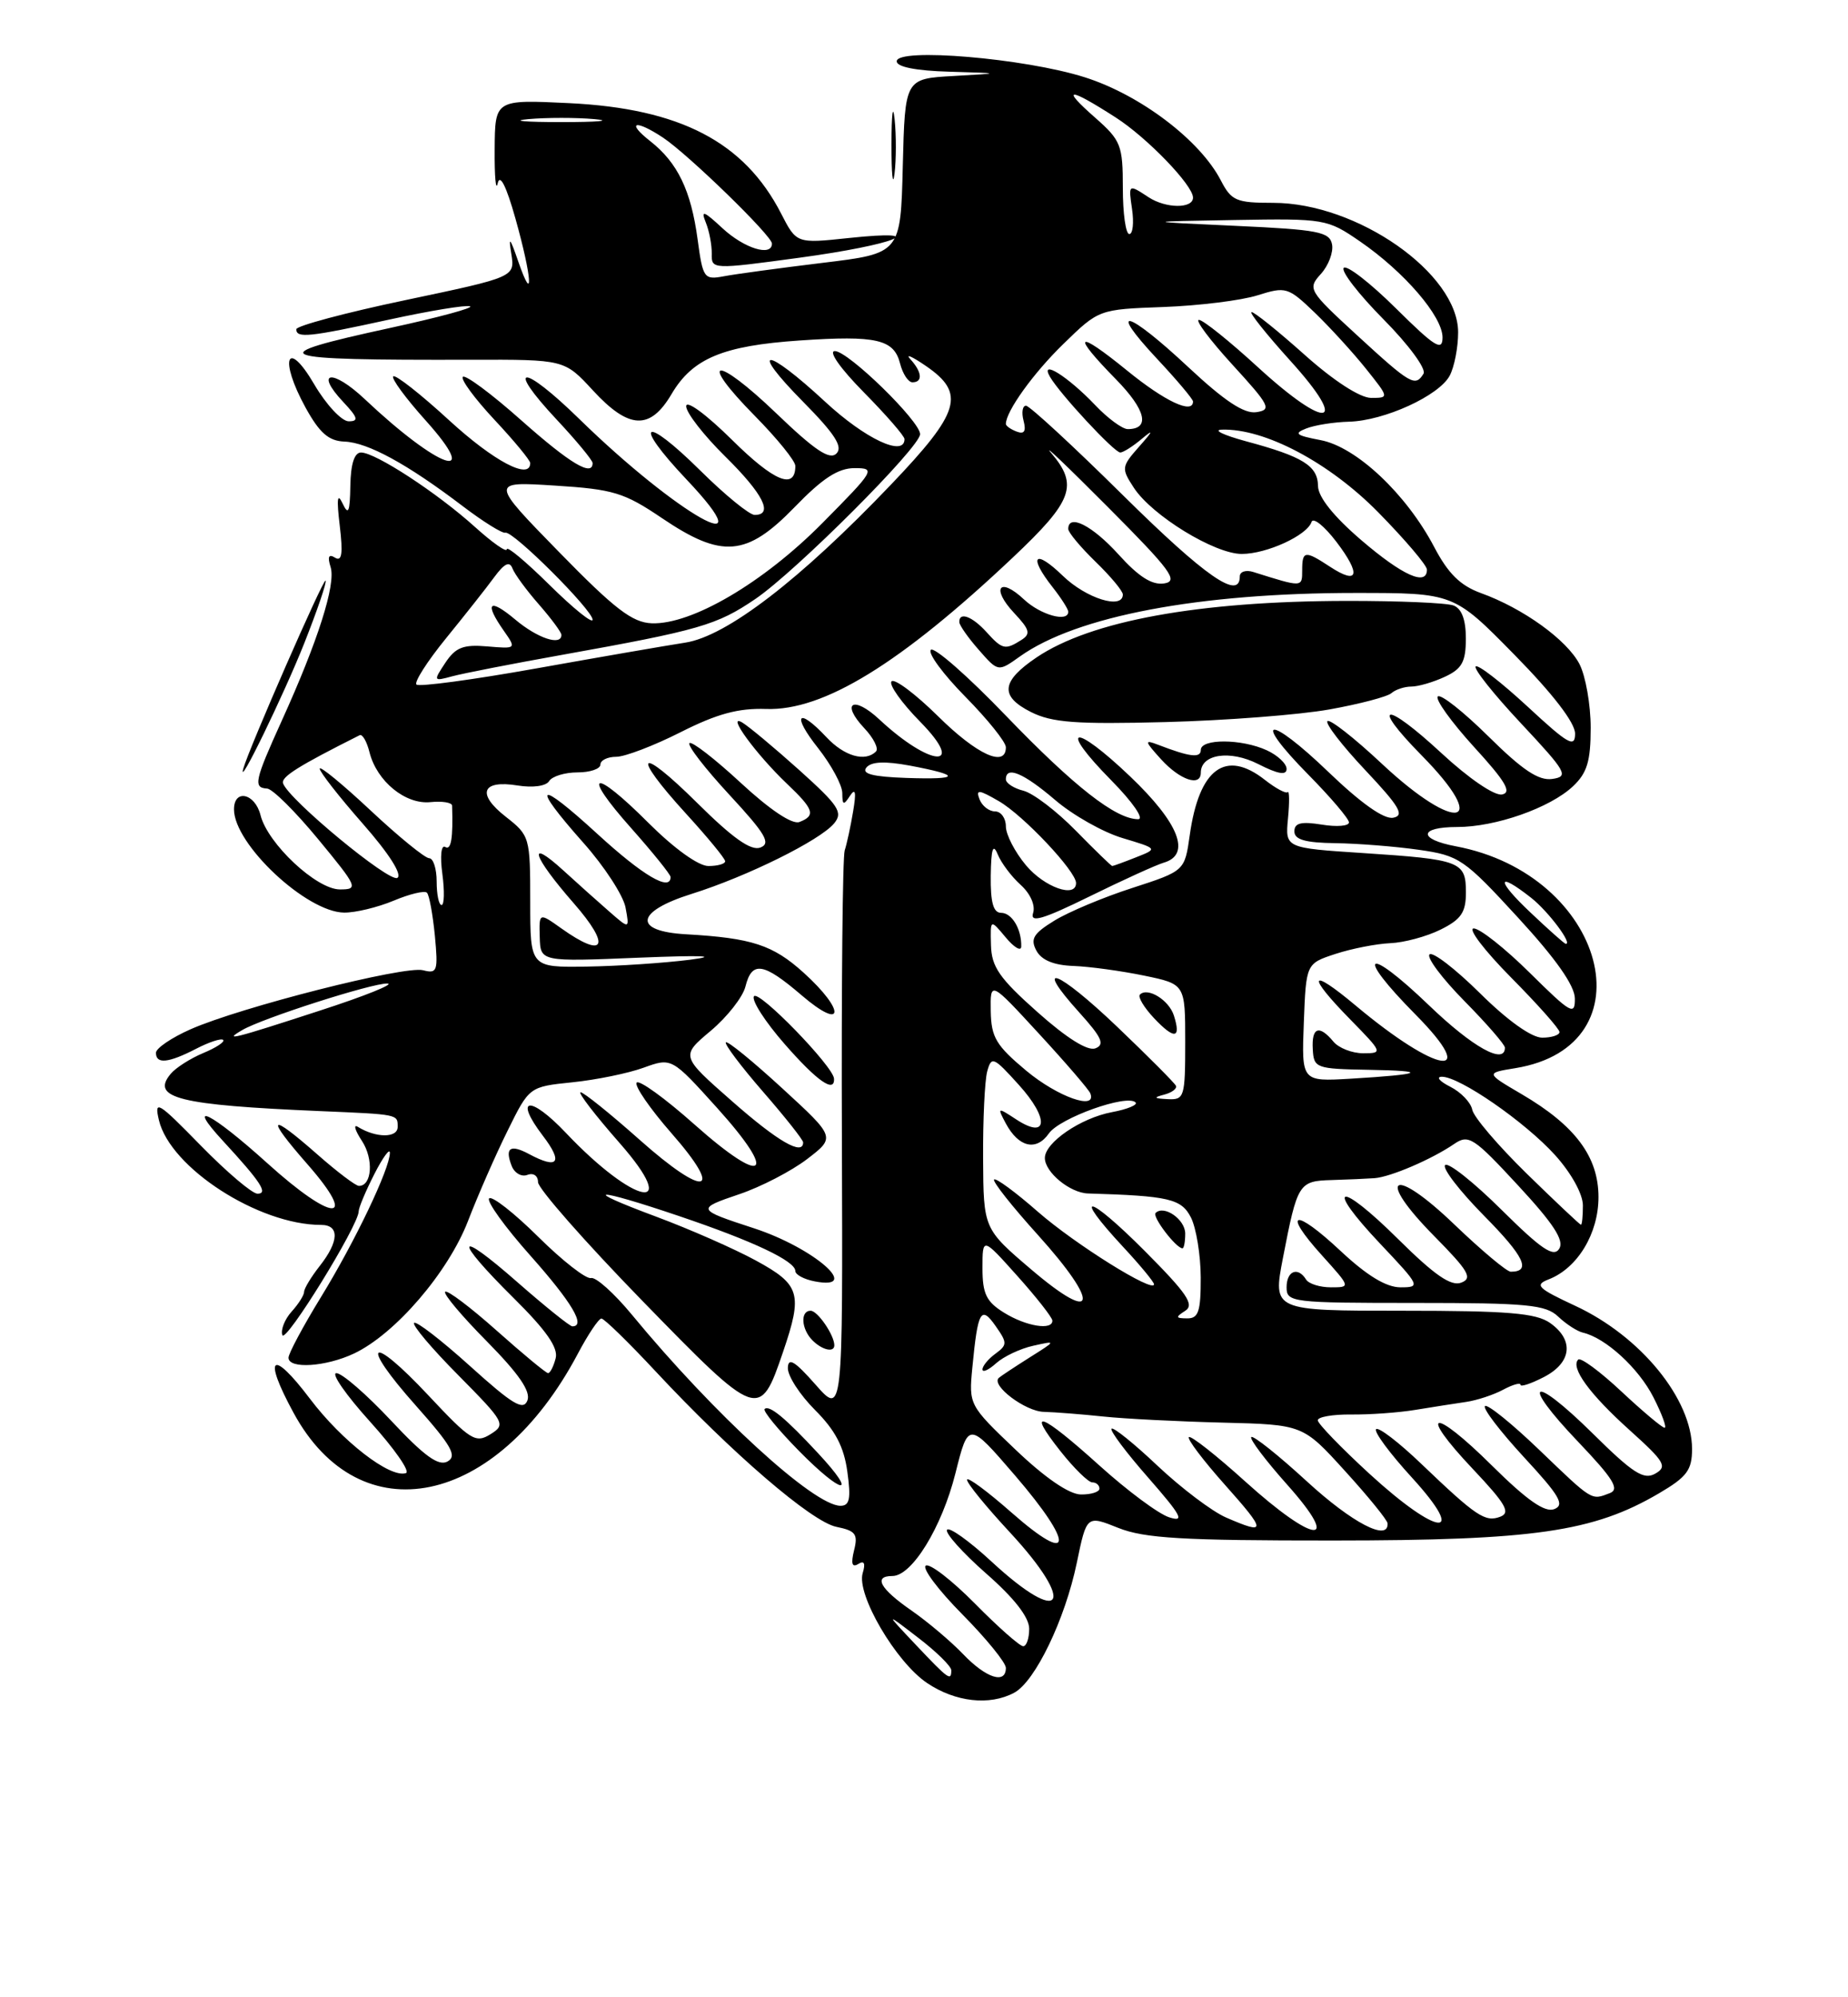 <?xml version="1.0" encoding="UTF-8" standalone="no"?>
<!DOCTYPE svg PUBLIC "-//W3C//DTD SVG 1.1//EN" "http://www.w3.org/Graphics/SVG/1.1/DTD/svg11.dtd" >
<svg xmlns="http://www.w3.org/2000/svg" xmlns:xlink="http://www.w3.org/1999/xlink" version="1.1" viewBox="0 0 237 256">
 <g >
 <path fill="currentColor"
d=" M 130.07 216.96 C 132.76 215.52 136.60 207.54 138.10 200.29 C 139.36 194.21 139.36 194.21 143.43 195.84 C 146.78 197.17 151.65 197.46 171.00 197.45 C 196.74 197.44 204.33 196.34 212.73 191.42 C 216.35 189.30 217.00 188.43 217.00 185.71 C 216.99 179.32 210.42 171.28 202.04 167.38 C 197.18 165.12 196.76 164.70 198.61 163.98 C 202.31 162.55 205.00 158.11 205.00 153.44 C 205.00 148.26 202.02 144.27 195.16 140.25 C 190.52 137.53 190.52 137.53 194.33 136.91 C 211.83 134.07 205.94 112.08 186.70 108.47 C 181.84 107.56 181.95 106.00 186.87 106.00 C 191.81 106.00 198.78 103.55 201.72 100.79 C 203.54 99.08 204.00 97.58 204.00 93.28 C 204.00 90.32 203.35 86.65 202.57 85.13 C 200.96 82.02 195.34 77.97 189.93 76.02 C 187.28 75.06 185.72 73.52 183.93 70.11 C 180.34 63.29 173.93 57.27 169.35 56.41 C 166.20 55.81 165.88 55.56 167.52 54.92 C 168.61 54.49 171.07 54.10 173.00 54.05 C 177.53 53.93 184.54 50.73 185.92 48.15 C 186.51 47.04 187.00 44.54 187.00 42.60 C 187.00 35.05 174.07 26.00 163.28 26.00 C 158.53 26.00 157.92 25.74 156.56 23.11 C 153.89 17.96 146.22 12.15 139.10 9.90 C 131.40 7.46 115.00 6.08 115.00 7.86 C 115.00 8.58 117.48 9.07 121.75 9.19 C 128.50 9.39 128.50 9.39 122.28 9.74 C 116.06 10.09 116.06 10.09 115.78 21.29 C 115.50 32.48 115.50 32.48 105.50 33.69 C 100.00 34.36 94.30 35.13 92.84 35.41 C 90.30 35.89 90.14 35.68 89.47 30.71 C 88.62 24.40 86.91 20.86 83.39 18.09 C 80.24 15.62 81.47 15.28 85.03 17.64 C 88.29 19.81 99.00 30.22 99.00 31.22 C 99.00 32.94 95.44 31.84 92.65 29.25 C 90.26 27.03 89.85 26.88 90.51 28.50 C 90.96 29.60 91.30 31.41 91.28 32.53 C 91.24 34.54 91.34 34.55 102.55 33.03 C 114.75 31.38 119.81 29.35 108.83 30.51 C 102.15 31.22 102.15 31.22 100.17 27.36 C 95.45 18.19 87.22 13.91 72.99 13.22 C 63.48 12.76 63.48 12.76 63.44 19.13 C 63.41 22.63 63.59 24.60 63.83 23.50 C 64.11 22.22 64.93 23.84 66.10 28.00 C 68.23 35.58 68.48 39.33 66.46 33.50 C 65.41 30.45 65.19 30.21 65.57 32.51 C 66.05 35.51 66.05 35.51 52.03 38.46 C 44.31 40.08 38.00 41.77 38.00 42.20 C 38.00 43.38 39.63 43.21 49.93 40.96 C 55.07 39.84 59.72 39.07 60.28 39.26 C 60.83 39.44 56.27 40.68 50.14 42.01 C 33.20 45.69 34.43 46.18 60.44 46.11 C 72.39 46.08 72.39 46.08 76.04 50.04 C 80.66 55.05 83.38 55.17 86.13 50.50 C 88.83 45.93 92.71 44.31 102.57 43.64 C 112.41 42.97 114.65 43.49 115.43 46.59 C 115.77 47.92 116.48 49.00 117.02 49.00 C 118.37 49.00 118.25 47.67 116.75 46.04 C 116.06 45.29 116.96 45.68 118.75 46.91 C 123.87 50.42 123.16 52.81 114.26 62.12 C 102.62 74.31 93.16 81.57 87.87 82.37 C 85.47 82.74 76.86 84.23 68.74 85.68 C 60.62 87.13 53.72 88.06 53.41 87.74 C 53.09 87.43 54.80 84.76 57.21 81.80 C 59.61 78.85 62.40 75.33 63.39 73.97 C 64.69 72.21 65.35 71.89 65.72 72.85 C 66.00 73.59 67.53 75.67 69.12 77.48 C 70.70 79.29 72.00 81.04 72.00 81.38 C 72.00 82.83 68.93 81.81 66.08 79.41 C 62.72 76.59 62.07 77.23 64.62 80.86 C 66.23 83.16 66.22 83.17 62.48 82.85 C 59.42 82.59 58.43 82.97 57.12 84.94 C 55.55 87.31 55.57 87.34 58.01 86.68 C 59.38 86.31 65.67 85.08 72.00 83.95 C 89.69 80.78 91.94 80.13 96.89 76.76 C 102.11 73.20 118.00 57.31 118.00 55.65 C 118.00 53.99 108.78 45.00 107.07 45.00 C 106.20 45.00 107.77 47.23 110.78 50.28 C 113.65 53.19 116.00 55.89 116.00 56.28 C 116.00 58.62 110.97 56.26 105.83 51.50 C 98.12 44.36 95.95 44.36 102.99 51.49 C 107.08 55.63 108.13 57.27 107.27 58.13 C 106.40 59.00 104.50 57.72 99.56 52.98 C 91.73 45.47 89.35 45.75 96.81 53.31 C 99.66 56.20 102.00 59.08 102.00 59.72 C 102.00 62.84 99.28 61.72 93.90 56.40 C 90.56 53.10 88.00 51.22 88.00 52.07 C 88.00 52.90 90.25 55.79 93.00 58.50 C 97.88 63.31 99.24 66.00 96.78 66.00 C 96.11 66.00 92.97 63.44 89.81 60.31 C 82.50 53.08 81.02 54.03 88.03 61.44 C 98.55 72.56 86.84 65.96 74.28 53.69 C 66.97 46.55 64.70 46.63 71.40 53.79 C 73.93 56.49 76.00 59.00 76.00 59.35 C 76.00 61.15 73.11 59.42 66.85 53.87 C 63.05 50.49 59.68 47.99 59.36 48.30 C 59.05 48.61 60.87 51.08 63.40 53.79 C 65.93 56.49 68.00 59.00 68.00 59.35 C 68.00 61.59 63.35 59.14 57.60 53.87 C 53.93 50.50 50.70 47.97 50.43 48.24 C 50.16 48.50 52.02 51.03 54.56 53.86 C 61.97 62.10 56.28 60.12 46.77 51.15 C 42.63 47.25 40.29 47.55 44.00 51.50 C 45.90 53.52 46.04 54.00 44.72 54.00 C 43.82 54.00 41.83 51.87 40.30 49.26 C 36.78 43.25 35.76 46.02 39.19 52.25 C 40.99 55.51 42.15 56.52 44.18 56.60 C 47.16 56.71 52.23 59.47 59.31 64.85 C 61.95 66.86 64.43 68.40 64.81 68.28 C 65.76 67.98 76.00 78.19 76.00 79.43 C 76.00 79.98 73.53 77.99 70.50 75.00 C 67.47 72.01 65.00 69.94 65.00 70.40 C 65.00 70.86 63.16 69.57 60.91 67.54 C 56.08 63.18 48.15 58.00 46.30 58.00 C 45.45 58.00 44.98 59.46 44.93 62.25 C 44.87 65.68 44.68 66.11 43.92 64.50 C 43.26 63.10 43.16 63.95 43.57 67.36 C 44.00 70.96 43.85 72.02 42.97 71.48 C 42.15 70.97 41.98 71.35 42.40 72.69 C 43.10 74.88 40.77 82.18 36.13 92.39 C 32.65 100.06 32.45 100.97 34.25 101.07 C 34.94 101.10 37.89 104.03 40.81 107.57 C 45.88 113.71 46.00 114.00 43.59 114.00 C 40.59 114.00 34.33 108.14 33.41 104.48 C 32.70 101.66 30.00 101.08 30.01 103.75 C 30.02 108.22 39.32 116.92 44.13 116.97 C 45.57 116.99 48.43 116.30 50.49 115.44 C 52.54 114.58 54.46 114.12 54.75 114.42 C 55.05 114.71 55.50 117.19 55.77 119.92 C 56.20 124.48 56.08 124.83 54.26 124.36 C 51.91 123.74 30.86 129.09 24.45 131.92 C 22.00 133.00 20.00 134.36 20.00 134.94 C 20.00 136.42 21.59 136.26 25.14 134.43 C 26.82 133.56 28.38 133.05 28.62 133.29 C 28.87 133.53 27.71 134.29 26.07 134.97 C 24.42 135.66 22.53 136.86 21.88 137.65 C 19.31 140.74 22.94 141.64 41.00 142.41 C 51.15 142.84 51.00 142.81 51.00 144.44 C 51.00 145.88 48.22 145.87 45.89 144.43 C 45.29 144.06 45.52 144.87 46.42 146.24 C 47.94 148.56 47.71 152.00 46.03 152.00 C 45.62 152.00 43.24 150.20 40.74 148.00 C 34.48 142.49 33.96 142.99 39.45 149.25 C 46.08 156.82 42.71 156.71 34.26 149.07 C 27.07 142.58 23.65 140.88 28.61 146.25 C 33.46 151.51 34.43 153.00 33.02 153.00 C 32.34 153.00 29.07 150.22 25.74 146.82 C 20.25 141.20 19.75 140.90 20.38 143.57 C 21.82 149.67 33.16 157.00 41.18 157.00 C 43.56 157.00 43.49 159.11 41.00 162.27 C 39.90 163.67 39.00 165.16 39.00 165.58 C 39.00 166.00 38.28 167.14 37.40 168.11 C 36.52 169.09 35.98 170.44 36.21 171.12 C 36.59 172.28 46.00 157.05 46.00 155.26 C 46.00 154.80 46.90 152.66 48.00 150.50 C 49.10 148.34 50.00 147.11 50.00 147.76 C 50.00 149.78 45.51 159.18 41.15 166.27 C 38.87 169.99 37.00 173.48 37.00 174.02 C 37.00 175.50 41.79 175.19 45.41 173.48 C 50.70 170.97 57.47 163.09 60.02 156.50 C 61.29 153.20 63.58 147.98 65.11 144.90 C 67.88 139.29 67.88 139.29 73.41 138.72 C 76.45 138.41 80.56 137.57 82.54 136.85 C 86.14 135.55 86.14 135.55 91.98 142.02 C 99.88 150.78 98.07 152.13 89.10 144.16 C 85.27 140.75 81.91 138.33 81.64 138.77 C 81.37 139.21 83.37 142.11 86.09 145.22 C 92.98 153.07 90.49 153.61 82.03 146.09 C 78.26 142.74 74.85 140.00 74.46 140.00 C 74.07 140.00 76.32 142.93 79.46 146.50 C 87.52 155.68 81.40 154.52 72.57 145.20 C 67.97 140.35 65.84 140.61 69.61 145.56 C 72.26 149.02 71.58 149.92 67.85 147.92 C 65.44 146.63 64.72 147.11 65.61 149.41 C 65.96 150.35 66.88 150.88 67.63 150.59 C 68.41 150.29 69.00 150.70 69.00 151.52 C 69.00 152.33 75.02 159.17 82.37 166.72 C 97.26 182.00 97.43 182.07 100.43 173.26 C 102.97 165.81 102.62 164.66 96.95 161.57 C 94.18 160.06 88.44 157.54 84.20 155.96 C 74.19 152.24 76.18 152.17 87.10 155.87 C 96.60 159.08 102.00 161.63 102.00 162.91 C 102.00 163.38 103.12 163.98 104.50 164.24 C 110.66 165.42 104.38 159.94 96.69 157.43 C 89.30 155.02 89.27 154.94 94.82 153.06 C 97.58 152.13 101.48 150.11 103.50 148.57 C 107.16 145.77 107.16 145.77 100.33 139.50 C 96.57 136.05 93.32 133.39 93.09 133.60 C 92.87 133.81 95.01 136.65 97.84 139.91 C 100.68 143.17 103.00 146.10 103.00 146.42 C 103.00 148.18 99.75 146.31 93.90 141.16 C 87.29 135.36 87.29 135.36 91.14 132.13 C 93.26 130.35 95.26 127.80 95.60 126.45 C 96.43 123.13 97.89 123.36 102.82 127.58 C 108.26 132.24 108.48 129.57 103.06 124.67 C 99.12 121.11 96.42 120.23 88.01 119.75 C 81.13 119.37 81.47 116.84 88.71 114.57 C 95.82 112.34 105.15 107.72 106.97 105.54 C 108.14 104.12 107.58 103.27 102.51 98.71 C 99.31 95.84 96.02 93.10 95.18 92.60 C 93.07 91.36 96.97 96.69 100.91 100.44 C 104.39 103.74 104.65 104.54 102.52 105.36 C 101.60 105.71 98.74 103.80 94.99 100.33 C 91.66 97.25 88.70 94.96 88.42 95.25 C 88.13 95.54 90.44 98.52 93.55 101.88 C 98.19 106.89 98.90 108.10 97.52 108.63 C 96.32 109.09 93.99 107.45 89.42 102.92 C 81.84 95.41 80.80 96.43 88.00 104.31 C 90.75 107.32 93.00 110.05 93.00 110.39 C 93.00 110.73 92.03 111.00 90.85 111.00 C 89.57 111.00 86.45 108.75 83.17 105.48 C 76.03 98.33 74.43 98.83 80.97 106.17 C 83.73 109.28 86.00 112.09 86.00 112.41 C 86.00 114.32 82.46 112.24 76.64 106.91 C 68.85 99.77 67.97 100.32 74.84 108.05 C 77.51 111.05 79.92 114.76 80.22 116.30 C 80.74 119.11 80.74 119.11 78.12 116.82 C 76.68 115.57 74.04 113.20 72.25 111.57 C 67.50 107.24 68.28 109.71 73.58 115.77 C 78.42 121.30 77.58 122.98 71.97 118.98 C 69.13 116.96 69.13 116.96 69.22 120.12 C 69.31 123.27 69.31 123.27 81.91 122.75 C 90.04 122.42 92.37 122.51 88.50 123.01 C 85.20 123.43 79.24 123.83 75.25 123.89 C 68.00 124.00 68.00 124.00 68.00 115.57 C 68.00 107.32 67.94 107.09 64.87 104.69 C 61.09 101.74 61.78 99.93 66.39 100.68 C 68.35 100.99 70.03 100.76 70.43 100.11 C 70.81 99.50 72.44 99.00 74.06 99.00 C 75.68 99.00 77.00 98.55 77.00 98.00 C 77.00 97.45 77.91 97.00 79.03 97.00 C 80.14 97.00 83.86 95.58 87.28 93.85 C 91.95 91.49 94.68 90.75 98.25 90.87 C 105.60 91.13 115.46 85.08 129.90 71.45 C 137.60 64.19 138.33 62.19 134.81 58.06 C 133.61 56.65 136.87 59.76 142.06 64.97 C 150.18 73.12 151.19 74.49 149.30 74.78 C 147.75 75.02 146.03 73.93 143.44 71.06 C 140.09 67.36 137.00 65.79 137.00 67.80 C 137.00 68.25 138.58 70.13 140.50 72.00 C 142.43 73.87 144.00 75.75 144.00 76.20 C 144.00 78.17 139.30 76.71 136.30 73.80 C 132.67 70.29 131.83 71.25 135.00 75.27 C 136.10 76.67 137.00 78.08 137.00 78.41 C 137.00 79.81 133.44 78.82 131.32 76.83 C 128.17 73.87 127.07 75.38 130.05 78.56 C 132.07 80.71 132.22 81.25 130.97 82.04 C 128.91 83.34 128.54 83.26 126.50 81.00 C 124.67 78.98 122.97 78.37 123.03 79.75 C 123.05 80.16 124.18 81.77 125.54 83.31 C 128.01 86.13 128.01 86.13 130.80 84.14 C 138.06 78.97 153.75 76.00 173.79 76.00 C 186.44 76.00 186.44 76.00 194.22 83.92 C 199.15 88.93 202.00 92.64 202.00 94.03 C 202.00 95.90 201.12 95.40 195.89 90.55 C 192.52 87.44 189.54 85.13 189.25 85.42 C 188.96 85.71 191.58 89.00 195.07 92.72 C 200.92 98.97 201.23 99.53 199.07 99.84 C 197.33 100.09 195.26 98.71 190.89 94.39 C 187.68 91.22 184.76 88.91 184.39 89.27 C 184.03 89.63 186.12 92.53 189.02 95.72 C 193.10 100.17 193.92 101.58 192.63 101.83 C 191.65 102.02 188.36 99.77 184.86 96.53 C 177.59 89.80 175.63 90.02 182.31 96.81 C 191.27 105.90 186.85 106.89 177.27 97.94 C 173.71 94.60 170.54 92.12 170.24 92.43 C 169.94 92.73 172.12 95.56 175.09 98.71 C 179.49 103.38 180.16 104.52 178.68 104.81 C 177.50 105.05 174.55 102.96 170.38 98.96 C 162.63 91.51 160.41 91.81 167.81 99.31 C 170.66 102.20 173.00 104.95 173.00 105.41 C 173.00 105.88 171.43 106.01 169.50 105.69 C 166.86 105.27 166.00 105.48 166.00 106.56 C 166.00 107.62 167.39 108.02 171.25 108.07 C 174.14 108.11 178.95 108.49 181.95 108.92 C 187.14 109.66 187.75 110.07 194.67 117.60 C 199.53 122.88 201.95 126.32 201.97 127.97 C 202.00 130.21 201.47 129.91 196.22 124.72 C 193.04 121.57 189.79 119.00 189.00 119.00 C 188.21 119.00 190.36 121.82 193.78 125.28 C 197.20 128.73 200.00 131.88 200.00 132.28 C 200.00 132.67 199.00 133.00 197.78 133.00 C 196.42 133.00 193.33 130.80 189.81 127.31 C 186.64 124.18 183.73 121.94 183.33 122.33 C 182.94 122.73 184.95 125.41 187.81 128.31 C 190.66 131.20 193.00 133.89 193.00 134.28 C 193.00 136.53 188.87 134.24 183.29 128.88 C 175.17 121.08 173.65 122.07 181.53 130.03 C 189.92 138.51 184.39 137.70 173.89 128.91 C 167.89 123.88 167.50 124.90 173.21 130.71 C 177.32 134.91 177.36 135.00 174.83 135.00 C 173.41 135.00 171.68 134.33 171.00 133.50 C 169.17 131.30 168.19 131.67 168.36 134.50 C 168.49 136.90 168.77 137.00 175.50 137.12 C 183.42 137.25 182.51 137.71 173.21 138.26 C 166.92 138.63 166.92 138.63 167.21 131.07 C 167.50 123.50 167.50 123.50 171.29 122.26 C 173.37 121.58 176.52 120.97 178.29 120.89 C 180.06 120.82 182.96 120.04 184.75 119.15 C 187.39 117.84 188.00 116.95 188.00 114.38 C 188.00 110.42 187.33 110.16 174.83 109.34 C 164.82 108.69 164.82 108.69 165.18 104.91 C 165.38 102.83 165.36 101.31 165.14 101.53 C 164.91 101.75 163.61 101.05 162.23 99.97 C 157.18 95.99 153.78 98.49 152.58 107.06 C 151.93 111.63 151.93 111.63 145.22 113.81 C 141.52 115.00 137.02 116.89 135.22 118.00 C 132.53 119.65 132.11 120.34 132.91 121.84 C 133.57 123.07 135.14 123.72 137.69 123.81 C 139.77 123.89 143.84 124.45 146.74 125.05 C 152.00 126.14 152.00 126.14 152.00 133.57 C 152.00 140.64 151.89 140.99 149.75 140.88 C 147.97 140.79 147.88 140.67 149.31 140.30 C 150.30 140.04 150.97 139.53 150.81 139.17 C 150.64 138.80 147.24 135.39 143.25 131.58 C 135.58 124.27 132.37 123.08 138.44 129.80 C 141.31 132.98 141.72 133.89 140.48 134.37 C 139.50 134.75 136.81 133.07 133.06 129.73 C 128.17 125.39 127.16 123.93 127.09 121.14 C 127.00 117.78 127.00 117.78 128.97 120.14 C 130.05 121.44 130.95 121.97 130.97 121.33 C 131.03 119.11 129.78 117.00 128.39 117.00 C 127.39 117.00 127.02 115.67 127.06 112.25 C 127.11 108.78 127.35 108.04 127.95 109.50 C 128.40 110.60 129.72 112.36 130.90 113.42 C 132.14 114.54 132.81 116.04 132.49 117.03 C 132.08 118.33 133.74 117.84 139.73 114.90 C 144.00 112.80 148.29 110.85 149.25 110.57 C 152.79 109.54 151.23 105.52 144.95 99.53 C 137.65 92.57 135.59 92.99 142.52 100.02 C 145.27 102.81 146.78 105.00 145.96 105.00 C 143.09 104.99 137.76 100.82 129.02 91.75 C 124.14 86.67 119.80 82.87 119.38 83.29 C 118.96 83.71 120.95 86.41 123.81 89.31 C 126.66 92.20 129.00 95.11 129.00 95.78 C 129.00 98.43 125.30 96.74 120.31 91.81 C 117.41 88.95 114.73 86.94 114.34 87.33 C 113.95 87.72 115.60 90.06 118.02 92.52 C 124.02 98.63 119.35 98.35 112.76 92.20 C 109.43 89.10 107.78 90.07 110.84 93.33 C 112.04 94.60 112.71 95.95 112.34 96.32 C 110.97 97.70 108.28 96.93 106.00 94.50 C 102.30 90.56 101.50 91.58 104.92 95.89 C 106.61 98.04 108.01 100.62 108.02 101.64 C 108.03 103.21 108.18 103.27 109.01 102.00 C 109.71 100.94 109.83 101.52 109.41 104.00 C 109.09 105.92 108.60 108.17 108.33 109.00 C 108.06 109.83 107.90 126.46 107.97 145.97 C 108.09 181.44 108.09 181.44 104.59 177.47 C 101.91 174.43 101.07 173.93 101.04 175.35 C 101.02 176.37 102.59 178.79 104.54 180.74 C 107.12 183.32 108.24 185.45 108.67 188.64 C 109.15 192.10 108.96 193.00 107.79 193.00 C 104.38 193.00 91.57 181.28 81.03 168.50 C 78.76 165.75 76.40 163.64 75.79 163.81 C 75.17 163.97 72.13 161.60 69.03 158.53 C 65.93 155.46 63.09 153.24 62.73 153.60 C 62.37 153.96 64.76 157.28 68.04 160.96 C 73.36 166.95 75.17 170.00 73.40 170.00 C 73.08 170.00 69.93 167.47 66.40 164.38 C 58.38 157.33 58.04 158.62 65.88 166.38 C 70.07 170.53 71.62 172.75 71.26 174.10 C 70.99 175.15 70.55 176.00 70.29 176.00 C 70.03 176.00 67.07 173.55 63.70 170.55 C 60.33 167.55 57.36 165.31 57.09 165.57 C 56.83 165.84 59.24 168.70 62.45 171.94 C 66.53 176.08 68.09 178.33 67.64 179.50 C 67.12 180.85 65.74 180.02 60.30 175.11 C 56.62 171.79 53.38 169.29 53.11 169.56 C 52.83 169.83 55.39 172.86 58.80 176.29 C 64.75 182.31 64.90 182.58 62.90 183.83 C 60.99 185.02 60.33 184.60 54.95 178.86 C 47.38 170.78 45.99 171.92 53.35 180.18 C 57.91 185.31 58.65 186.61 57.40 187.32 C 56.25 187.96 54.44 186.66 50.16 182.09 C 47.02 178.74 43.87 176.00 43.14 176.00 C 42.42 176.00 44.37 178.80 47.47 182.23 C 50.57 185.66 52.64 188.62 52.06 188.81 C 50.02 189.49 43.85 184.71 39.74 179.27 C 34.83 172.78 33.67 173.79 37.65 181.09 C 46.19 196.80 63.67 193.18 74.09 173.54 C 75.41 171.04 76.78 169.00 77.13 169.00 C 77.48 169.00 80.60 172.04 84.06 175.75 C 93.87 186.27 104.11 195.07 107.27 195.70 C 109.73 196.20 110.06 196.63 109.53 198.72 C 109.11 200.42 109.27 200.95 110.07 200.46 C 110.83 199.98 111.02 200.37 110.64 201.62 C 109.80 204.34 114.89 213.03 118.90 215.72 C 122.53 218.16 126.92 218.65 130.07 216.96 Z  M 104.93 186.28 C 100.72 181.74 98.64 180.03 98.06 180.60 C 97.82 180.85 99.82 183.28 102.50 186.00 C 108.07 191.65 110.15 191.89 104.93 186.28 Z  M 107.00 172.43 C 107.00 171.13 104.86 168.00 103.96 168.00 C 102.61 168.00 102.76 170.36 104.20 171.80 C 105.45 173.05 107.00 173.40 107.00 172.43 Z  M 106.96 138.25 C 106.87 136.68 97.25 126.79 96.69 127.70 C 96.36 128.22 98.14 130.98 100.63 133.82 C 104.77 138.56 107.07 140.17 106.96 138.25 Z  M 150.55 130.17 C 149.92 128.18 147.18 126.49 146.19 127.48 C 145.90 127.77 146.71 129.13 148.00 130.50 C 150.61 133.27 151.50 133.16 150.55 130.17 Z  M 154.00 99.04 C 154.00 96.65 157.74 96.09 161.36 97.93 C 163.91 99.23 165.00 99.41 165.00 98.55 C 165.00 97.88 163.85 96.80 162.45 96.16 C 159.21 94.68 154.00 94.66 154.00 96.12 C 154.00 97.20 152.59 97.03 148.50 95.45 C 146.73 94.77 146.78 94.98 148.92 97.34 C 151.34 99.99 154.00 100.88 154.00 99.04 Z  M 39.02 82.45 C 40.70 78.21 41.93 74.60 41.75 74.42 C 41.47 74.13 32.00 95.76 31.21 98.49 C 30.36 101.46 36.40 89.05 39.02 82.45 Z  M 170.50 90.93 C 174.35 90.24 177.93 89.30 178.45 88.84 C 178.97 88.38 180.12 88.00 181.00 88.00 C 181.88 88.00 183.81 87.44 185.29 86.75 C 187.49 85.73 187.99 84.83 187.99 81.86 C 188.00 79.45 187.46 78.01 186.42 77.61 C 185.55 77.27 179.36 77.01 172.67 77.02 C 153.72 77.05 139.91 79.57 132.94 84.26 C 128.39 87.33 128.19 89.23 132.21 91.26 C 134.92 92.62 137.96 92.85 149.50 92.55 C 157.20 92.35 166.65 91.62 170.50 90.93 Z  M 114.73 15.27 C 114.51 13.20 114.33 14.65 114.33 18.50 C 114.32 22.35 114.50 24.05 114.72 22.27 C 114.94 20.50 114.95 17.35 114.73 15.27 Z  M 117.45 210.82 C 113.50 206.64 113.50 206.64 117.75 209.91 C 120.09 211.70 122.00 213.58 122.00 214.08 C 122.00 215.51 121.66 215.27 117.45 210.82 Z  M 123.52 212.02 C 121.95 210.38 118.94 207.84 116.83 206.38 C 112.85 203.62 111.97 202.00 114.45 202.00 C 116.96 202.00 120.79 195.76 122.53 188.84 C 124.20 182.18 124.20 182.18 130.17 189.11 C 137.86 198.05 137.62 200.81 129.75 193.89 C 126.59 191.11 124.01 189.21 124.02 189.67 C 124.02 190.13 126.50 193.16 129.52 196.41 C 138.14 205.71 136.32 208.62 127.17 200.16 C 124.28 197.49 121.71 195.66 121.45 196.08 C 121.19 196.50 123.45 199.02 126.47 201.68 C 130.06 204.82 131.98 207.28 131.99 208.75 C 131.99 209.99 131.65 211.00 131.22 211.00 C 130.78 211.00 128.01 208.55 125.05 205.55 C 122.08 202.55 119.24 200.35 118.73 200.67 C 118.22 200.98 120.32 203.79 123.40 206.90 C 126.48 210.01 129.00 213.11 129.00 213.78 C 129.00 215.91 126.47 215.10 123.52 212.02 Z  M 157.23 194.50 C 155.44 193.72 151.50 190.74 148.47 187.89 C 145.45 185.03 142.78 182.88 142.55 183.12 C 142.31 183.35 144.43 186.18 147.26 189.40 C 151.53 194.28 151.98 195.13 149.95 194.48 C 148.60 194.06 144.58 191.07 141.01 187.85 C 133.47 181.05 131.50 180.32 136.00 186.00 C 137.74 188.20 139.58 190.00 140.08 190.00 C 140.59 190.00 141.00 190.36 141.00 190.80 C 141.00 191.23 139.92 191.57 138.60 191.55 C 137.09 191.52 133.99 189.39 130.22 185.79 C 124.28 180.13 124.24 180.05 124.70 175.29 C 125.40 167.99 125.80 167.27 127.69 169.97 C 129.20 172.12 129.19 172.38 127.66 173.51 C 126.75 174.17 126.00 175.08 126.00 175.52 C 126.00 175.95 126.79 175.60 127.75 174.73 C 128.71 173.87 130.85 172.85 132.50 172.49 C 135.50 171.82 135.50 171.82 132.00 174.02 C 130.07 175.24 128.32 176.40 128.09 176.61 C 127.06 177.56 131.50 180.91 133.86 180.96 C 135.31 181.00 138.75 181.27 141.50 181.56 C 144.25 181.85 151.13 182.20 156.80 182.34 C 167.10 182.60 167.10 182.60 172.50 188.55 C 175.48 191.82 177.93 194.84 177.95 195.25 C 178.10 197.64 173.42 195.21 167.60 189.87 C 163.93 186.50 160.72 183.95 160.47 184.19 C 160.23 184.44 162.31 187.19 165.10 190.32 C 172.16 198.24 168.64 197.96 159.69 189.88 C 155.96 186.51 152.71 183.96 152.47 184.20 C 152.23 184.44 154.31 187.19 157.10 190.32 C 162.45 196.32 162.46 196.77 157.23 194.50 Z  M 175.64 188.91 C 171.99 185.56 169.00 182.47 169.00 182.04 C 169.00 181.61 170.91 181.28 173.25 181.30 C 175.59 181.33 179.30 181.07 181.50 180.71 C 183.70 180.35 186.63 179.89 188.01 179.69 C 189.39 179.49 191.53 178.79 192.76 178.13 C 193.99 177.47 195.00 177.18 195.00 177.49 C 195.00 177.80 196.35 177.35 198.00 176.50 C 201.58 174.65 201.90 171.75 198.78 169.56 C 196.98 168.30 193.35 168.00 179.89 168.00 C 163.23 168.00 163.23 168.00 164.53 161.25 C 166.39 151.64 166.56 151.37 170.79 151.25 C 172.83 151.19 175.30 151.08 176.27 151.01 C 178.33 150.86 183.62 148.59 186.50 146.62 C 188.34 145.36 188.99 145.78 194.68 151.93 C 199.23 156.84 200.63 158.98 199.97 160.05 C 199.26 161.20 197.70 160.15 192.56 155.06 C 188.98 151.51 185.73 148.94 185.33 149.33 C 184.94 149.73 187.19 152.65 190.33 155.83 C 195.49 161.05 196.42 163.00 193.75 163.00 C 193.24 163.00 189.99 160.27 186.51 156.94 C 178.59 149.33 176.29 150.70 183.96 158.46 C 188.35 162.91 188.89 163.83 187.40 164.40 C 186.09 164.90 183.99 163.45 179.34 158.85 C 171.65 151.22 169.73 151.72 177.03 159.44 C 182.14 164.84 182.21 165.00 179.60 165.00 C 177.78 165.00 175.31 163.50 171.94 160.35 C 165.98 154.77 164.34 155.16 169.54 160.91 C 173.23 165.00 173.23 165.00 170.68 165.00 C 169.27 165.00 167.84 164.55 167.50 164.00 C 166.45 162.31 165.00 162.89 165.00 165.00 C 165.00 166.92 165.67 167.00 181.50 167.00 C 195.85 167.00 198.24 167.23 199.83 168.75 C 200.84 169.71 202.27 170.64 203.01 170.81 C 205.91 171.48 210.14 175.35 212.04 179.08 C 213.14 181.24 213.79 183.00 213.48 183.00 C 213.17 183.00 210.68 180.91 207.94 178.35 C 205.21 175.79 202.71 173.95 202.40 174.26 C 201.38 175.29 203.86 178.69 209.00 183.31 C 213.50 187.36 213.87 187.98 212.28 188.88 C 210.81 189.72 209.42 188.83 204.28 183.75 C 196.40 175.98 194.84 176.89 202.42 184.83 C 206.91 189.54 207.74 190.89 206.45 191.38 C 204.05 192.30 204.31 192.46 197.41 185.84 C 193.88 182.45 190.74 179.92 190.44 180.22 C 190.14 180.53 192.40 183.47 195.45 186.78 C 200.03 191.72 200.71 192.90 199.32 193.43 C 198.12 193.89 195.84 192.30 191.34 187.85 C 183.72 180.29 181.70 180.69 188.92 188.32 C 193.11 192.76 193.76 193.88 192.41 194.40 C 190.48 195.14 189.34 194.38 182.27 187.62 C 179.40 184.87 176.79 182.87 176.48 183.18 C 176.17 183.49 178.23 186.28 181.06 189.37 C 188.33 197.33 184.47 197.00 175.64 188.91 Z  M 128.75 168.24 C 126.49 166.84 126.00 165.82 126.00 162.55 C 126.00 158.55 126.00 158.55 130.46 163.53 C 132.91 166.26 134.93 168.84 134.96 169.25 C 135.03 170.56 131.59 170.01 128.75 168.24 Z  M 152.00 168.01 C 153.22 167.23 152.24 165.79 146.75 160.28 C 139.52 153.04 137.38 152.65 144.01 159.79 C 146.21 162.15 148.00 164.32 148.00 164.61 C 148.00 165.80 137.87 159.48 133.09 155.30 C 130.24 152.80 127.72 150.95 127.49 151.18 C 127.25 151.41 129.78 154.61 133.11 158.29 C 141.14 167.19 140.66 169.86 132.31 162.76 C 126.13 157.50 126.13 157.50 126.08 148.50 C 126.05 143.55 126.29 138.53 126.60 137.35 C 127.15 135.33 127.40 135.44 130.67 139.06 C 134.59 143.39 134.38 146.13 130.33 143.48 C 127.92 141.90 127.88 141.91 128.99 143.99 C 130.64 147.06 132.90 147.59 134.52 145.27 C 135.91 143.29 144.54 140.20 145.63 141.30 C 145.95 141.61 144.58 142.18 142.59 142.55 C 138.60 143.30 134.00 146.44 134.00 148.42 C 134.00 150.25 137.22 152.90 139.53 152.97 C 149.94 153.28 151.51 153.65 152.74 156.06 C 153.41 157.40 153.98 160.86 153.99 163.75 C 154.00 168.09 153.70 169.00 152.25 168.98 C 150.76 168.97 150.72 168.83 152.00 168.01 Z  M 152.00 158.11 C 152.00 156.29 149.27 154.40 148.20 155.47 C 147.73 155.94 150.83 160.00 151.65 160.00 C 151.84 160.00 152.00 159.15 152.00 158.11 Z  M 195.81 150.44 C 192.14 146.85 188.98 143.16 188.81 142.23 C 188.63 141.31 187.36 139.98 185.99 139.29 C 184.62 138.60 184.14 138.02 184.91 138.01 C 187.19 137.99 195.60 143.81 199.45 148.07 C 201.52 150.37 203.00 153.05 203.00 154.50 C 203.00 155.88 202.89 156.99 202.75 156.98 C 202.61 156.97 199.49 154.03 195.81 150.44 Z  M 131.63 137.25 C 127.75 134.01 127.12 132.97 127.06 129.61 C 127.00 125.71 127.00 125.71 133.25 132.50 C 136.69 136.23 139.65 139.67 139.83 140.14 C 140.71 142.38 135.66 140.60 131.63 137.25 Z  M 31.06 132.03 C 33.67 130.50 47.73 126.00 49.68 126.06 C 50.68 126.10 46.78 127.67 41.00 129.54 C 29.89 133.16 28.56 133.49 31.06 132.03 Z  M 196.29 116.97 C 191.84 112.78 191.90 111.56 196.37 115.08 C 198.57 116.81 201.75 121.06 200.79 120.97 C 200.63 120.96 198.60 119.16 196.29 116.97 Z  M 56.00 113.00 C 56.00 111.35 55.57 110.00 55.04 110.00 C 54.51 110.00 51.13 107.25 47.54 103.89 C 43.94 100.52 41.00 98.11 41.00 98.52 C 41.00 98.94 43.48 102.11 46.52 105.57 C 49.89 109.40 51.62 112.12 50.96 112.52 C 49.93 113.16 36.99 102.46 36.30 100.40 C 36.03 99.58 38.26 98.18 46.13 94.23 C 46.48 94.06 47.05 95.05 47.39 96.43 C 48.33 100.15 52.01 103.15 55.22 102.81 C 56.72 102.66 57.96 102.86 57.98 103.26 C 58.12 107.45 57.85 109.03 57.10 108.56 C 56.58 108.24 56.42 109.73 56.73 112.00 C 57.02 114.20 56.98 116.00 56.63 116.00 C 56.28 116.00 56.00 114.65 56.00 113.00 Z  M 131.59 110.92 C 130.17 109.23 129.00 106.98 129.00 105.92 C 129.00 104.87 128.37 104.00 127.61 104.00 C 126.84 104.00 125.95 103.30 125.62 102.45 C 125.12 101.15 125.52 101.19 128.12 102.70 C 131.26 104.52 138.00 111.67 138.00 113.18 C 138.00 115.16 133.95 113.73 131.59 110.92 Z  M 137.96 106.46 C 135.51 103.96 132.49 101.66 131.25 101.35 C 130.01 101.04 129.00 100.38 129.00 99.89 C 129.00 98.12 131.26 99.07 135.31 102.53 C 137.58 104.48 141.48 106.68 143.97 107.42 C 148.50 108.78 148.50 108.78 145.68 109.89 C 144.14 110.50 142.77 111.00 142.64 111.00 C 142.52 111.00 140.41 108.96 137.96 106.46 Z  M 111.11 98.38 C 111.74 97.61 113.48 97.54 116.68 98.13 C 123.34 99.38 123.18 99.95 116.23 99.71 C 111.92 99.56 110.46 99.18 111.11 98.38 Z  M 71.68 70.74 C 62.86 61.71 62.86 61.71 71.18 62.24 C 78.65 62.71 80.05 63.14 84.85 66.38 C 92.59 71.62 95.74 71.36 101.91 65.00 C 105.49 61.30 107.49 60.00 109.60 60.00 C 112.34 60.00 112.18 60.27 105.47 67.04 C 97.90 74.69 88.72 80.07 83.59 79.89 C 81.08 79.79 78.84 78.07 71.68 70.74 Z  M 144.04 63.50 C 137.64 57.17 132.03 52.00 131.58 52.00 C 131.13 52.00 130.99 52.87 131.27 53.93 C 131.62 55.28 131.36 55.69 130.39 55.32 C 129.62 55.03 129.00 54.59 129.00 54.34 C 129.00 52.73 132.52 47.83 136.38 44.08 C 140.93 39.65 140.93 39.65 149.21 39.35 C 153.77 39.18 159.20 38.51 161.28 37.85 C 164.91 36.71 165.19 36.79 168.62 40.08 C 170.57 41.96 173.52 45.19 175.17 47.25 C 178.16 50.99 178.16 51.00 175.83 51.00 C 174.42 50.99 171.06 48.82 167.34 45.50 C 163.95 42.47 160.88 40.00 160.51 40.00 C 160.14 40.00 162.38 42.81 165.49 46.25 C 173.15 54.70 170.29 55.27 161.34 47.08 C 157.69 43.73 154.28 41.00 153.76 41.00 C 153.23 41.00 155.17 43.59 158.06 46.75 C 162.85 51.98 163.13 52.53 161.12 52.83 C 159.55 53.06 157.05 51.40 152.42 47.08 C 144.61 39.77 141.87 39.01 148.36 45.96 C 150.91 48.68 153.00 51.16 153.00 51.46 C 153.00 53.14 149.40 51.45 144.54 47.49 C 138.00 42.17 137.32 42.71 143.12 48.62 C 146.96 52.54 147.55 55.00 144.63 55.00 C 143.94 55.00 142.05 53.61 140.44 51.91 C 136.95 48.25 133.31 45.97 134.65 48.29 C 135.93 50.50 142.90 58.00 143.67 58.00 C 144.04 58.00 145.28 57.22 146.42 56.26 C 147.98 54.95 147.91 55.19 146.11 57.22 C 143.81 59.83 143.78 60.02 145.42 62.53 C 147.76 66.09 155.77 71.00 159.25 71.00 C 162.45 71.00 167.62 68.63 168.20 66.90 C 168.41 66.27 169.84 67.42 171.39 69.45 C 174.59 73.65 174.23 75.04 170.57 72.64 C 167.34 70.52 167.00 70.57 167.00 73.12 C 167.00 75.30 167.04 75.30 160.75 73.32 C 159.79 73.01 159.00 73.27 159.00 73.88 C 159.00 76.98 154.60 73.93 144.04 63.50 Z  M 174.60 69.25 C 171.03 66.19 169.05 63.71 169.03 62.29 C 169.00 59.70 167.09 58.52 159.80 56.56 C 156.89 55.77 155.50 55.10 156.71 55.07 C 162.19 54.90 170.47 59.28 176.75 65.66 C 180.19 69.16 183.00 72.46 183.00 73.01 C 183.00 75.17 179.88 73.77 174.60 69.25 Z  M 174.06 42.99 C 167.80 37.24 167.67 37.02 169.40 35.11 C 170.38 34.03 171.02 32.33 170.83 31.32 C 170.52 29.72 169.05 29.43 158.49 28.95 C 146.50 28.40 146.50 28.40 158.32 28.20 C 169.91 28.00 170.22 28.06 174.41 30.94 C 180.10 34.85 185.00 40.55 185.00 43.25 C 185.00 45.08 184.03 44.48 179.03 39.53 C 175.74 36.27 172.73 33.94 172.33 34.33 C 171.94 34.73 174.23 37.70 177.43 40.93 C 180.66 44.19 182.94 47.29 182.56 47.90 C 181.50 49.62 180.91 49.28 174.06 42.99 Z  M 144.00 24.10 C 144.00 18.61 143.76 18.00 140.47 15.10 C 135.98 11.16 136.99 11.14 143.09 15.06 C 147.10 17.63 153.00 23.74 153.00 25.33 C 153.00 26.76 149.53 26.74 147.30 25.28 C 144.71 23.58 144.71 23.58 145.18 26.79 C 145.44 28.56 145.28 30.00 144.83 30.00 C 144.37 30.00 144.00 27.35 144.00 24.10 Z  M 67.75 15.27 C 70.09 15.06 73.91 15.06 76.25 15.27 C 78.59 15.48 76.67 15.65 72.00 15.65 C 67.33 15.65 65.41 15.48 67.75 15.27 Z "/>
</g>
</svg>